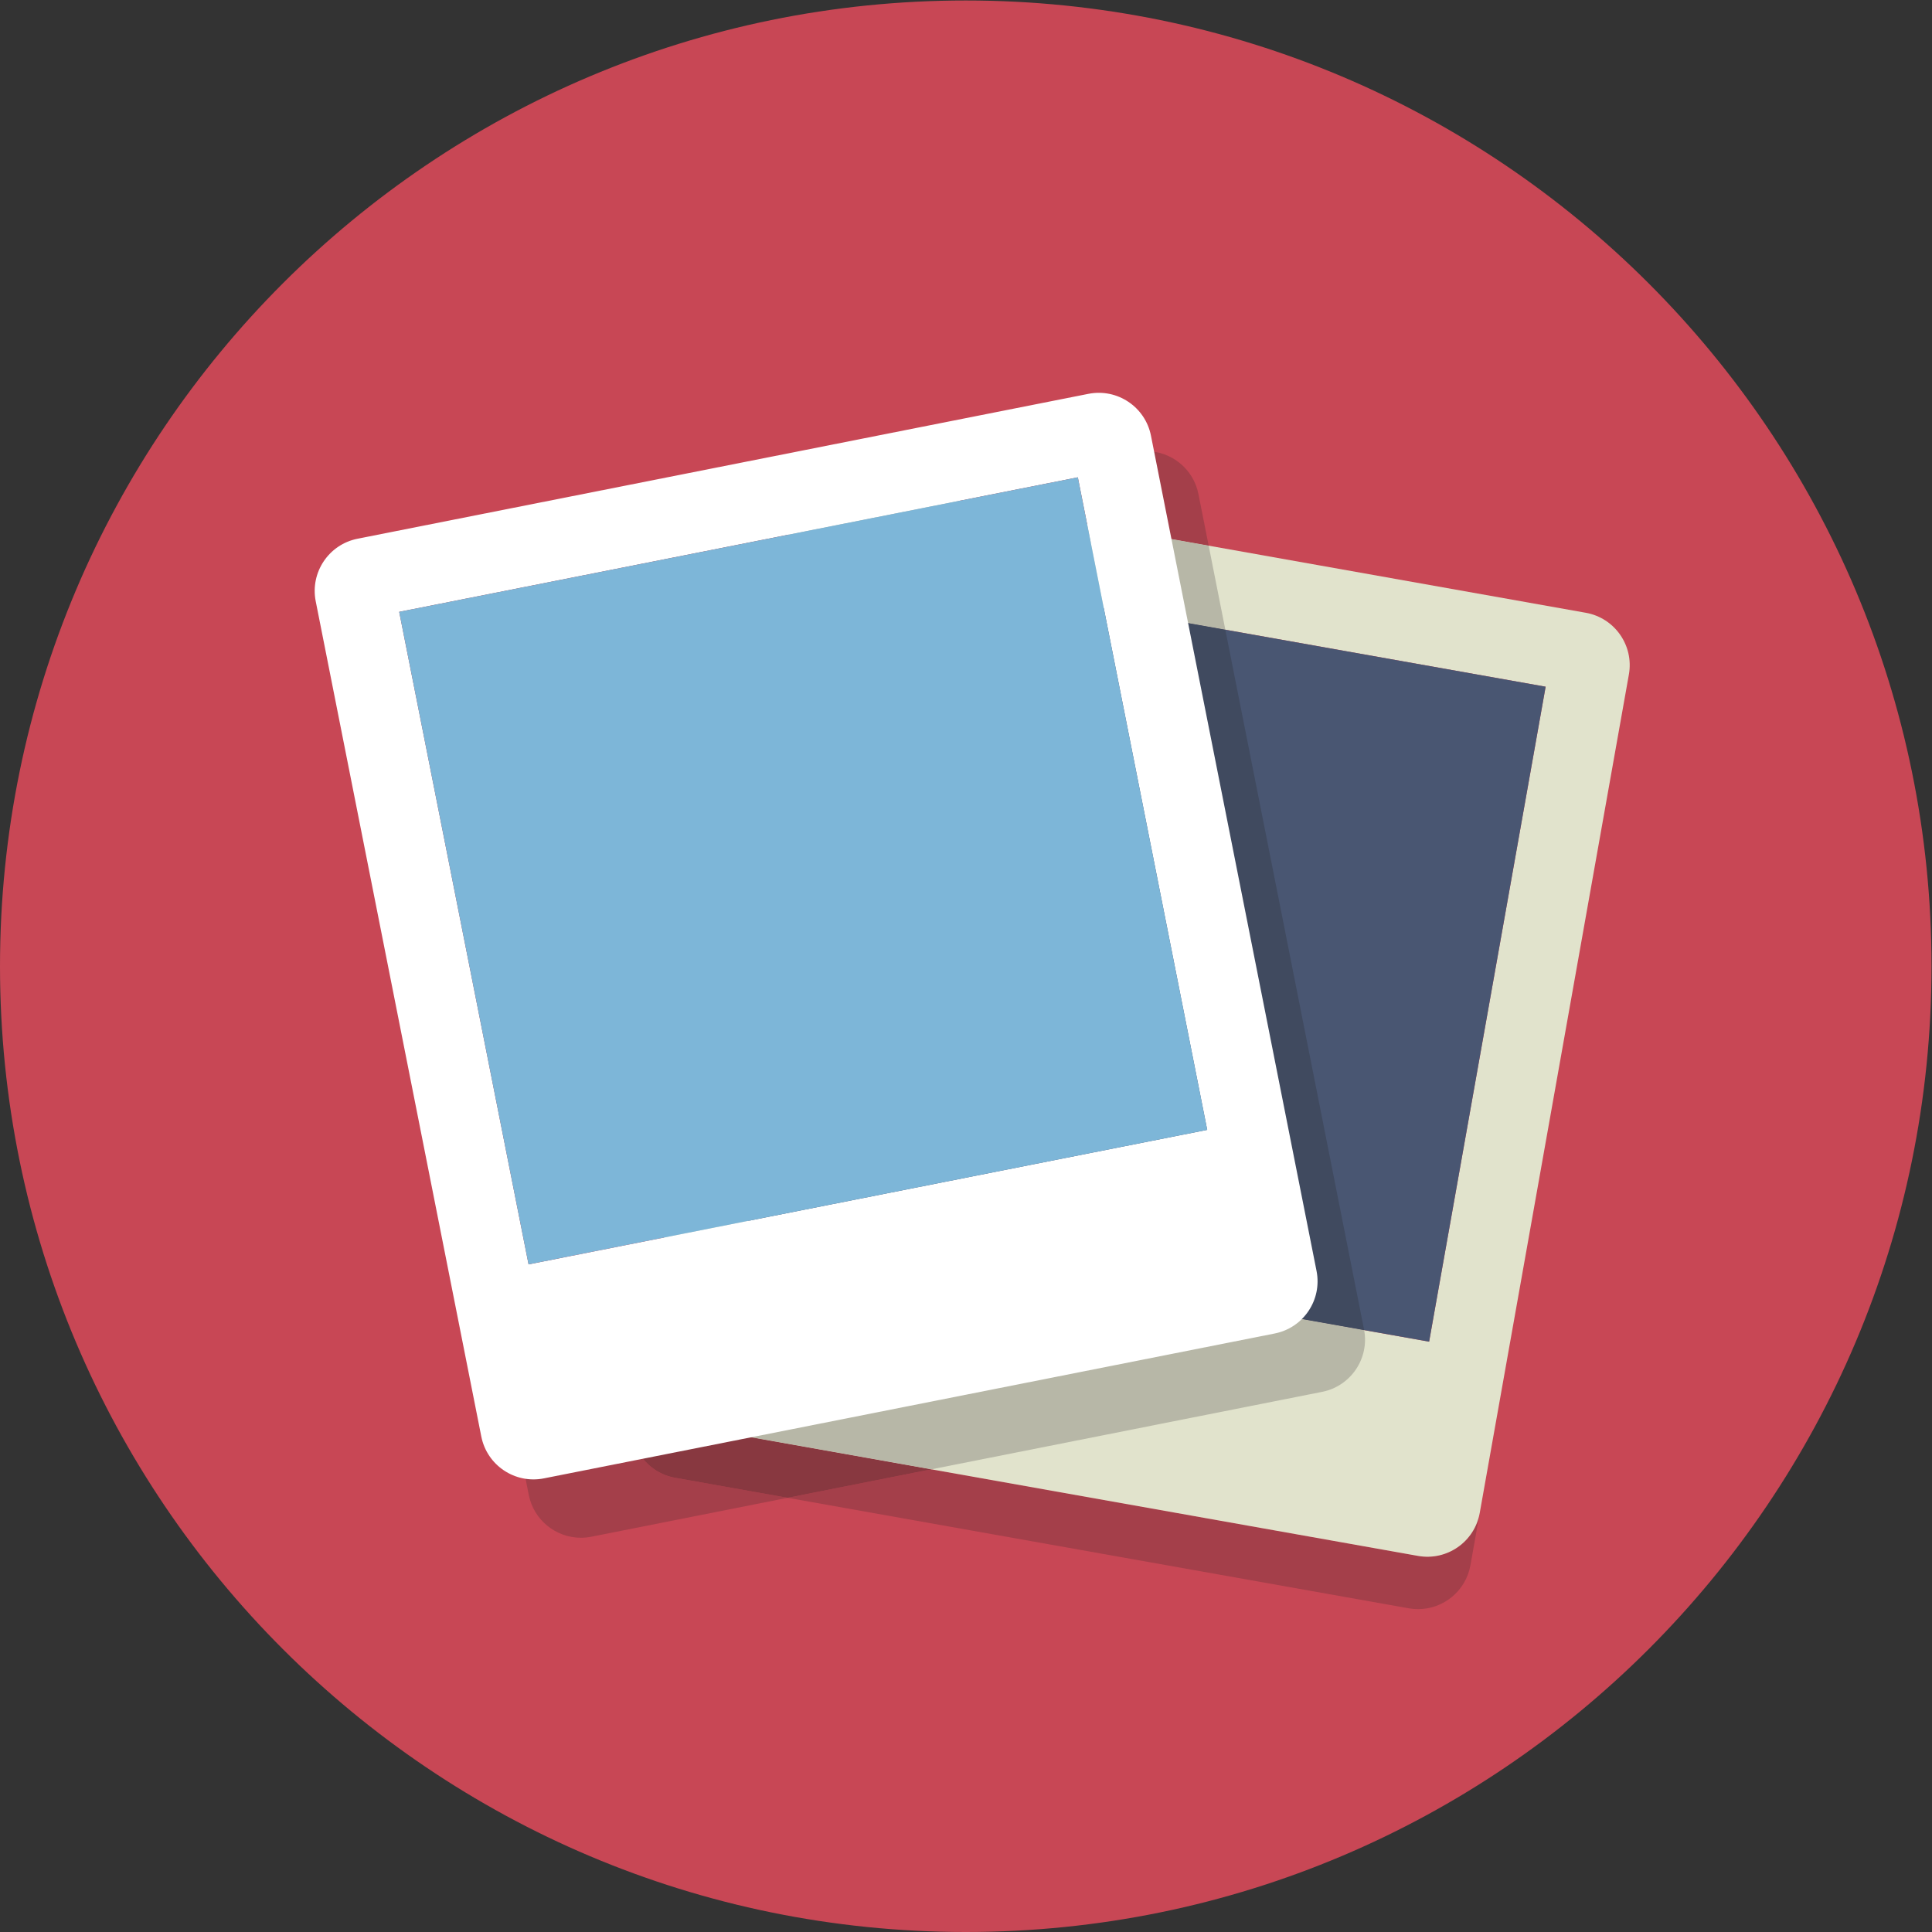 <?xml version="1.0" encoding="UTF-8" standalone="no"?>
<svg
   xmlns:dc="http://purl.org/dc/elements/1.1/"
   xmlns:cc="http://creativecommons.org/ns#"
   xmlns:rdf="http://www.w3.org/1999/02/22-rdf-syntax-ns#"
   xmlns:svg="http://www.w3.org/2000/svg"
   xmlns="http://www.w3.org/2000/svg"
   viewBox="0 0 85.333 85.333"
   height="85.333"
   width="85.333"
   xml:space="preserve"
   id="svg2"
   version="1.1"><rect x="0" y="0" width="85.333" height="85.333" fill="#333333" stroke="none"/><defs
     id="defs6" /><g
     transform="matrix(1.333,0,0,-1.333,0,85.333)"
     id="g10"><g
       transform="scale(0.1)"
       id="g12"><path
         id="path14"
         style="fill:#c84755;fill-opacity:1;fill-rule:nonzero;stroke:none"
         d="M 640,320 C 640,143.27 496.73,0 320,0 143.27,0 0,143.27 0,320 0,496.73 143.27,640 320,640 496.73,640 640,496.73 640,320" /><path
         id="path16"
         style="fill:#a43f4a;fill-opacity:1;fill-rule:nonzero;stroke:none"
         d="m 469.879,106.98 c -1.027,0 -2.066,0.09 -3.109,0.274 l -205.797,36.613 47.617,9.438 161.269,-28.688 c 1.043,-0.187 2.082,-0.277 3.106,-0.277 8.348,0 15.754,5.949 17.32,14.426 l -3.066,-17.239 c -1.52,-8.543 -8.957,-14.547 -17.34,-14.547 M 215.824,206.824 235.98,320.129 215.824,206.824 v 0 m 294.504,44.614 26.332,148.011 c -0.008,-0.047 -0.015,-0.094 -0.023,-0.14 L 510.328,251.438" /><path
         id="path18"
         style="fill:#e1e3cc;fill-opacity:1;fill-rule:nonzero;stroke:none"
         d="M 286.441,452.77 512.137,412.621 473.531,195.605 247.836,235.758 286.441,452.77 m 239.012,-15.653 -243.058,43.242 c -9.586,1.704 -18.743,-4.687 -20.45,-14.273 L 212.527,188.305 c -1.703,-9.586 4.688,-18.742 14.274,-20.45 l 243.058,-43.238 c 9.586,-1.707 18.743,4.684 20.45,14.274 l 49.414,277.777 c 1.707,9.59 -4.684,18.742 -14.27,20.449" /><path
         id="path20"
         style="fill:#495672;fill-opacity:1;fill-rule:nonzero;stroke:none"
         d="M 512.137,412.621 286.441,452.77 247.836,235.758 473.531,195.605 512.137,412.621" /><path
         id="path22"
         style="fill:#a43f4a;fill-opacity:1;fill-rule:nonzero;stroke:none"
         d="m 192.48,130.633 c -8.246,0 -15.613,5.812 -17.277,14.207 L 120.34,421.598 c -1.895,9.55 4.316,18.832 13.867,20.722 l 128.109,25.399 c -0.148,-0.535 -0.273,-1.078 -0.371,-1.633 L 257.262,439.75 148,418.09 l 42.863,-216.215 24.961,4.949 -6.383,-35.879 c -1.707,-9.59 4.684,-18.746 14.274,-20.449 l 37.258,-6.629 -65.043,-12.894 c -1.16,-0.231 -2.313,-0.34 -3.45,-0.34 m 208.008,328.715 -95.07,16.914 70.949,14.066 c 1.16,0.231 2.313,0.34 3.449,0.34 8.247,0 15.614,-5.813 17.278,-14.207 l 3.394,-17.113" /><path
         id="path24"
         style="fill:#883840;fill-opacity:1;fill-rule:nonzero;stroke:none"
         d="m 260.973,143.867 -37.258,6.629 c -9.59,1.703 -15.981,10.859 -14.274,20.449 l 6.383,35.879 v 0 l -3.297,-18.519 c -1.703,-9.586 4.688,-18.742 14.274,-20.45 l 81.789,-14.55 -47.617,-9.438" /><path
         id="path26"
         style="fill:#b7b7a7;fill-opacity:1;fill-rule:nonzero;stroke:none"
         d="m 308.59,153.305 -81.789,14.55 c -9.586,1.708 -15.977,10.864 -14.274,20.45 l 3.297,18.519 92.063,18.25 144.121,-25.64 c 1.726,-9.457 -4.457,-18.579 -13.918,-20.457 l -129.5,-25.672 m 97.418,278.195 -27.953,4.973 -5.192,26.195 -67.183,-13.32 -19.239,3.422 -1.332,-7.5 -27.847,-5.52 4.683,26.336 c 0.098,0.555 0.223,1.098 0.371,1.633 l 43.102,8.543 95.07,-16.914 5.52,-27.848" /><path
         id="path28"
         style="fill:#404a5f;fill-opacity:1;fill-rule:nonzero;stroke:none"
         d="m 452.008,199.434 -144.121,25.64 107.84,21.379 -37.672,190.02 27.953,-4.973 45.949,-231.797 c 0.02,-0.09 0.035,-0.18 0.051,-0.269 m -166.899,245.836 1.332,7.5 19.239,-3.422 -20.571,-4.078" /><path
         id="path30"
         style="fill:#ffffff;fill-opacity:1;fill-rule:nonzero;stroke:none"
         d="M 132.273,437.426 357.137,482 400,265.785 175.137,221.211 Z M 360.641,509.66 118.48,461.656 c -9.55,-1.894 -15.761,-11.176 -13.867,-20.726 l 54.864,-276.754 c 1.894,-9.555 11.171,-15.766 20.726,-13.871 l 242.16,48.008 c 9.555,1.89 15.762,11.171 13.867,20.722 l -54.863,276.758 c -1.89,9.551 -11.172,15.762 -20.726,13.867" /><path
         id="path32"
         style="fill:#7db6d8;fill-opacity:1;fill-rule:nonzero;stroke:none"
         d="M 357.137,482 132.273,437.426 175.137,221.211 400,265.785 357.137,482" /></g></g></svg>
